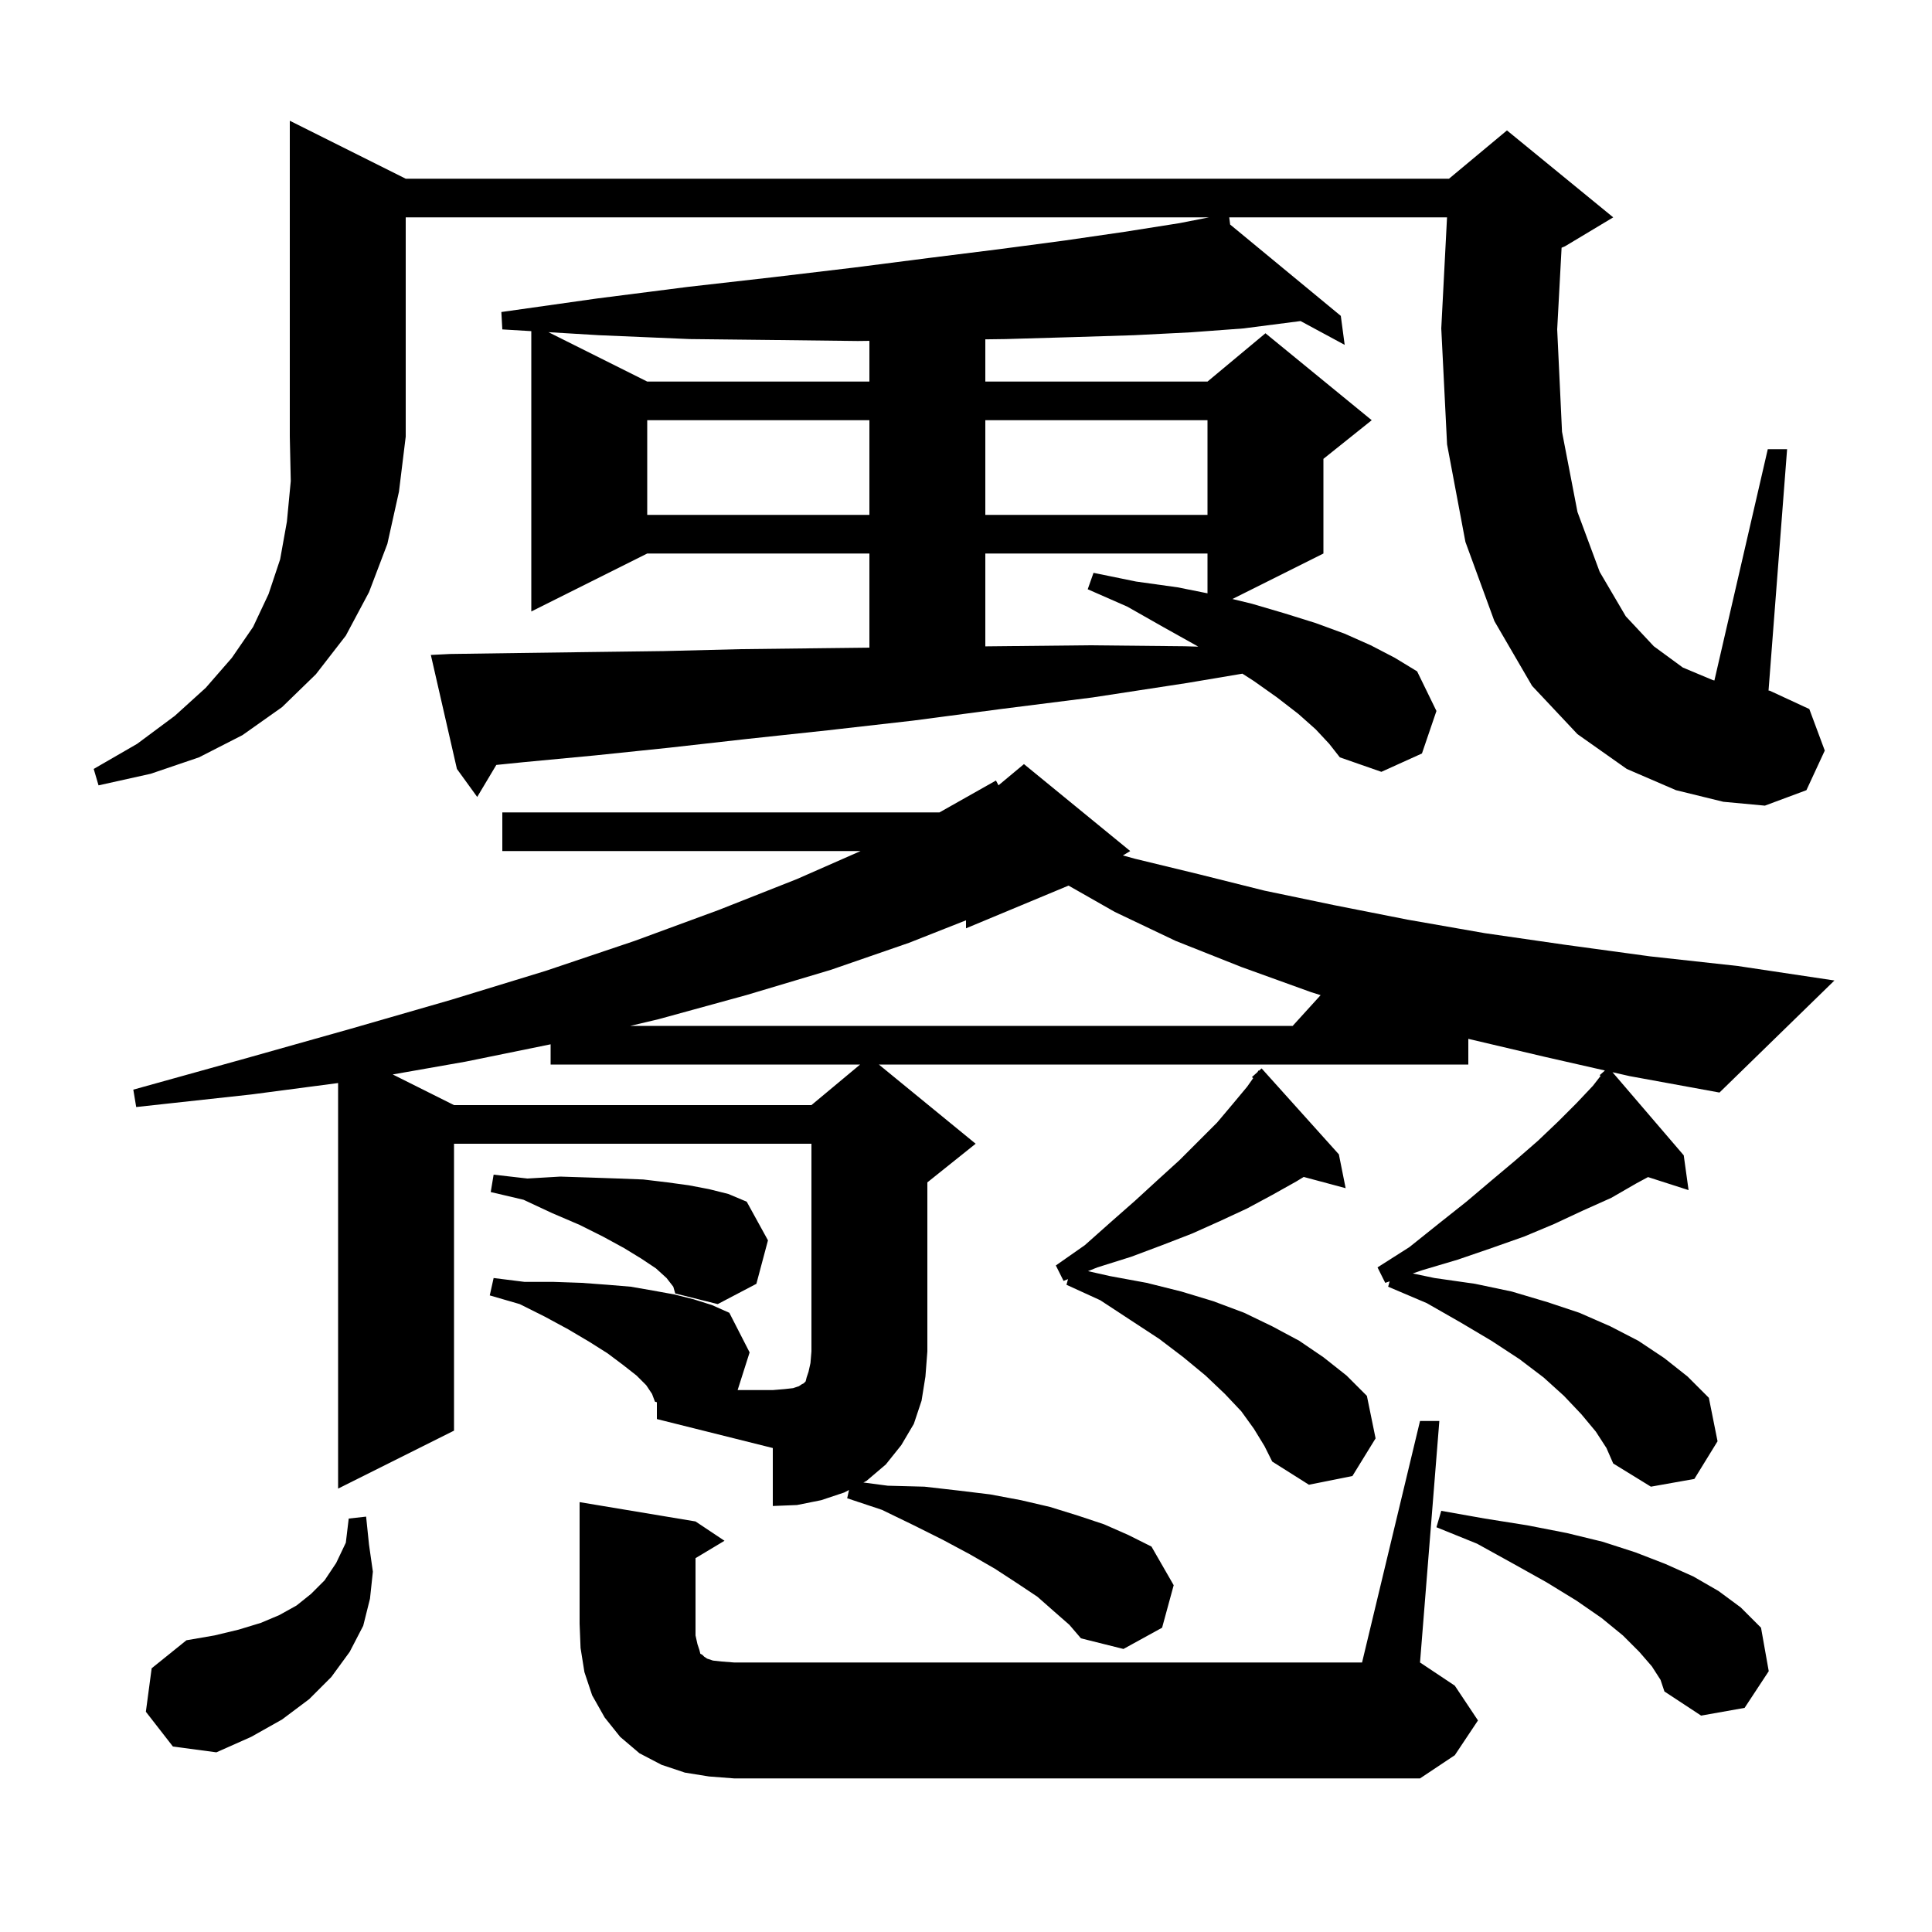 <svg xmlns="http://www.w3.org/2000/svg" xmlns:xlink="http://www.w3.org/1999/xlink" version="1.1" baseProfile="full" viewBox="0 0 200 200" width="200" height="200">
<g fill="black">
<path d="M 73.4 183.9 L 70.9 183.5 L 68.5 182.7 L 66.2 181.5 L 64.2 179.8 L 62.6 177.8 L 61.3 175.5 L 60.5 173.1 L 60.1 170.6 L 60.0 168.1 L 60.0 155.5 L 72.0 157.5 L 75.0 159.5 L 72.0 161.3 L 72.0 169.3 L 72.2 170.2 L 72.4 170.8 L 72.5 171.2 L 72.7 171.3 L 72.9 171.5 L 73.2 171.7 L 73.8 171.9 L 74.7 172.0 L 76.0 172.1 L 141.0 172.1 L 147.0 147.1 L 149.0 147.1 L 147.0 172.1 L 150.6 174.5 L 153.0 178.1 L 150.6 181.7 L 147.0 184.1 L 76.0 184.1 Z M 15.1 177.2 L 15.7 172.7 L 19.3 169.8 L 22.2 169.3 L 24.7 168.7 L 27.0 168.0 L 28.9 167.2 L 30.7 166.2 L 32.2 165.0 L 33.6 163.6 L 34.8 161.8 L 35.8 159.7 L 36.1 157.2 L 37.9 157.0 L 38.2 159.9 L 38.6 162.7 L 38.3 165.5 L 37.6 168.3 L 36.2 171.0 L 34.3 173.6 L 32.0 175.9 L 29.2 178.0 L 26.0 179.8 L 22.4 181.4 L 17.9 180.8 Z M 171.0 172.5 L 169.7 171.0 L 168.0 169.3 L 165.8 167.5 L 163.2 165.7 L 160.1 163.8 L 156.7 161.9 L 152.9 159.8 L 148.7 158.1 L 149.2 156.4 L 153.7 157.2 L 158.1 157.9 L 162.2 158.7 L 165.9 159.6 L 169.3 160.7 L 172.4 161.9 L 175.3 163.2 L 177.9 164.7 L 180.2 166.4 L 182.3 168.5 L 183.1 173.0 L 180.6 176.8 L 176.1 177.6 L 172.3 175.1 L 171.9 173.9 Z M 47.0 118.4 L 47.0 148.1 L 35.0 154.1 L 35.0 112.116 L 26.0 113.3 L 14.1 114.6 L 13.8 112.8 L 25.3 109.6 L 36.3 106.5 L 46.7 103.5 L 56.5 100.5 L 65.7 97.4 L 74.4 94.2 L 82.5 91.0 L 89.091 88.1 L 52.0 88.1 L 52.0 84.1 L 97.254 84.1 L 103.1 80.8 L 103.366 81.295 L 106.0 79.1 L 117.0 88.1 L 116.242 88.555 L 117.5 88.9 L 124.1 90.5 L 130.9 92.2 L 138.1 93.7 L 145.7 95.2 L 153.7 96.6 L 162.0 97.8 L 170.8 99.0 L 179.9 100.0 L 189.9 101.5 L 178.0 113.1 L 168.7 111.4 L 166.926 110.997 L 174.3 119.6 L 174.8 123.2 L 170.604 121.851 L 169.4 122.5 L 166.8 124.0 L 163.9 125.3 L 160.9 126.7 L 157.8 128.0 L 154.4 129.2 L 150.9 130.4 L 147.2 131.5 L 146.243 131.828 L 148.5 132.3 L 152.7 132.9 L 156.5 133.7 L 160.2 134.8 L 163.5 135.9 L 166.7 137.3 L 169.6 138.8 L 172.3 140.6 L 174.7 142.5 L 176.9 144.7 L 177.8 149.2 L 175.4 153.1 L 170.9 153.9 L 167.0 151.5 L 166.3 149.9 L 165.2 148.2 L 163.7 146.4 L 161.9 144.5 L 159.8 142.6 L 157.3 140.7 L 154.4 138.8 L 151.2 136.9 L 147.7 134.9 L 143.7 133.2 L 143.854 132.645 L 143.4 132.8 L 142.6 131.2 L 145.9 129.1 L 148.9 126.7 L 151.8 124.4 L 154.4 122.2 L 156.9 120.1 L 159.2 118.1 L 161.3 116.1 L 163.2 114.2 L 164.9 112.4 L 165.689 111.385 L 165.6 111.3 L 166.104 110.852 L 166.132 110.816 L 159.9 109.4 L 152.0 107.541 L 152.0 110.2 L 90.978 110.2 L 101.0 118.4 L 96.0 122.4 L 96.0 139.9 L 95.8 142.5 L 95.4 145.0 L 94.6 147.4 L 93.3 149.6 L 91.7 151.6 L 89.7 153.3 L 89.378 153.468 L 91.9 153.8 L 95.7 153.9 L 99.2 154.3 L 102.5 154.7 L 105.7 155.3 L 108.7 156.0 L 111.6 156.9 L 114.3 157.8 L 116.8 158.9 L 119.2 160.1 L 121.5 164.1 L 120.3 168.5 L 116.3 170.7 L 111.9 169.6 L 110.7 168.2 L 109.1 166.8 L 107.4 165.3 L 105.3 163.9 L 103.0 162.4 L 100.4 160.9 L 97.6 159.4 L 94.6 157.9 L 91.3 156.3 L 87.7 155.1 L 87.89 154.244 L 87.4 154.5 L 85.0 155.3 L 82.5 155.8 L 80.0 155.9 L 80.0 149.9 L 68.0 146.9 L 68.0 145.159 L 67.8 145.1 L 67.5 144.3 L 66.9 143.4 L 65.9 142.4 L 64.5 141.3 L 62.9 140.1 L 61.0 138.9 L 58.8 137.6 L 56.4 136.3 L 53.8 135.0 L 50.7 134.1 L 51.1 132.3 L 54.3 132.7 L 57.3 132.7 L 60.2 132.8 L 62.9 133.0 L 65.3 133.2 L 67.6 133.6 L 69.8 134.0 L 71.8 134.5 L 73.7 135.1 L 75.5 135.9 L 77.6 140.0 L 76.359 143.9 L 80.0 143.9 L 81.2 143.8 L 82.1 143.7 L 82.7 143.5 L 83.0 143.3 L 83.2 143.2 L 83.4 143.0 L 83.5 142.6 L 83.7 142.0 L 83.9 141.1 L 84.0 139.9 L 84.0 118.4 Z M 129.8 147.9 L 128.5 146.1 L 126.8 144.3 L 124.8 142.4 L 122.5 140.5 L 120.0 138.6 L 117.1 136.7 L 113.9 134.6 L 110.4 133.0 L 110.562 132.415 L 110.1 132.6 L 109.3 131.0 L 112.3 128.9 L 115.0 126.5 L 117.5 124.3 L 119.9 122.1 L 122.1 120.1 L 126.0 116.2 L 127.6 114.3 L 129.1 112.5 L 129.727 111.612 L 129.6 111.5 L 130.165 110.992 L 130.3 110.8 L 130.336 110.838 L 130.6 110.6 L 138.6 119.5 L 139.3 123.0 L 134.96 121.837 L 134.2 122.3 L 131.7 123.7 L 129.1 125.1 L 126.3 126.4 L 123.4 127.7 L 120.3 128.9 L 117.1 130.1 L 113.6 131.2 L 112.628 131.589 L 114.9 132.1 L 118.7 132.8 L 122.3 133.7 L 125.6 134.7 L 128.8 135.9 L 131.7 137.3 L 134.5 138.8 L 137.0 140.5 L 139.4 142.4 L 141.5 144.5 L 142.4 148.9 L 140.0 152.8 L 135.5 153.7 L 131.7 151.3 L 130.9 149.7 Z M 69.0 132.3 L 67.9 131.3 L 66.4 130.3 L 64.6 129.2 L 62.4 128.0 L 60.0 126.8 L 57.2 125.6 L 54.2 124.2 L 50.8 123.4 L 51.1 121.6 L 54.6 122.0 L 58.0 121.8 L 61.1 121.9 L 64.0 122.0 L 66.6 122.1 L 69.1 122.4 L 71.3 122.7 L 73.4 123.1 L 75.4 123.6 L 77.3 124.4 L 79.5 128.4 L 78.3 132.9 L 74.3 135.0 L 69.9 133.9 L 69.7 133.2 Z M 48.2 109.9 L 40.655 111.227 L 47.0 114.4 L 84.0 114.4 L 89.04 110.2 L 57.0 110.2 L 57.0 108.106 Z M 100.0 96.1 L 100.0 95.271 L 94.1 97.6 L 86.0 100.4 L 77.3 103.0 L 68.2 105.5 L 65.248 106.2 L 133.818 106.2 L 136.71 103.019 L 135.7 102.7 L 128.5 100.1 L 121.7 97.4 L 115.4 94.4 L 110.615 91.677 Z M 42.0 18.5 L 150.0 18.5 L 156.0 13.5 L 167.0 22.5 L 162.0 25.5 L 161.655 25.644 L 161.2 34.1 L 161.7 44.7 L 163.3 53.0 L 165.6 59.2 L 168.3 63.8 L 171.2 66.9 L 174.2 69.1 L 177.3 70.4 L 177.474 70.445 L 183.0 46.5 L 185.0 46.5 L 183.078 71.487 L 183.2 71.5 L 187.3 73.4 L 188.9 77.7 L 187.0 81.8 L 182.7 83.4 L 178.4 83.0 L 173.5 81.8 L 168.4 79.6 L 163.3 76.0 L 158.6 71.0 L 154.7 64.3 L 151.7 56.1 L 149.8 46.0 L 149.2 34.0 L 149.796 22.5 L 127.25 22.5 L 127.344 23.244 L 138.8 32.7 L 139.2 35.7 L 134.633 33.236 L 128.7 34.0 L 123.3 34.4 L 117.4 34.7 L 111.0 34.9 L 104.1 35.1 L 102.0 35.128 L 102.0 39.5 L 125.0 39.5 L 131.0 34.5 L 142.0 43.5 L 137.0 47.5 L 137.0 57.3 L 127.582 62.009 L 129.6 62.5 L 133.0 63.5 L 136.2 64.5 L 139.2 65.6 L 141.9 66.8 L 144.4 68.1 L 146.7 69.5 L 148.7 73.6 L 147.2 78.0 L 143.0 79.9 L 138.7 78.4 L 137.6 77.0 L 136.2 75.5 L 134.4 73.9 L 132.2 72.2 L 129.8 70.5 L 128.615 69.738 L 122.9 70.7 L 113.1 72.2 L 103.6 73.4 L 94.5 74.6 L 85.7 75.6 L 77.3 76.5 L 69.3 77.4 L 61.6 78.2 L 54.2 78.9 L 51.378 79.186 L 49.4 82.5 L 47.3 79.6 L 44.6 67.8 L 46.6 67.7 L 53.6 67.6 L 61.0 67.5 L 68.7 67.4 L 76.7 67.2 L 85.2 67.1 L 90.0 67.045 L 90.0 57.3 L 67.0 57.3 L 55.0 63.3 L 55.0 34.28 L 52.0 34.1 L 51.9 32.3 L 61.8 30.9 L 71.2 29.7 L 80.0 28.7 L 88.4 27.7 L 96.2 26.7 L 103.4 25.8 L 110.2 24.9 L 116.4 24.0 L 122.1 23.1 L 125.16 22.5 L 42.0 22.5 L 42.0 45.2 L 41.3 50.9 L 40.1 56.3 L 38.2 61.3 L 35.8 65.8 L 32.7 69.8 L 29.2 73.2 L 25.1 76.1 L 20.6 78.4 L 15.6 80.1 L 10.2 81.3 L 9.7 79.6 L 14.2 77.0 L 18.1 74.1 L 21.3 71.2 L 24.0 68.1 L 26.2 64.9 L 27.8 61.5 L 29.0 57.9 L 29.7 54.0 L 30.1 49.8 L 30.0 45.2 L 30.0 12.5 Z M 102.0 57.3 L 102.0 66.912 L 103.1 66.9 L 112.7 66.8 L 122.6 66.9 L 124.039 66.942 L 123.8 66.8 L 120.4 64.9 L 116.7 62.8 L 112.6 61.0 L 113.2 59.3 L 117.6 60.2 L 121.9 60.8 L 125.0 61.42 L 125.0 57.3 Z M 67.0 43.5 L 67.0 53.3 L 90.0 53.3 L 90.0 43.5 Z M 102.0 43.5 L 102.0 53.3 L 125.0 53.3 L 125.0 43.5 Z M 67.0 39.5 L 90.0 39.5 L 90.0 35.285 L 88.8 35.3 L 80.4 35.2 L 71.4 35.1 L 62.0 34.7 L 56.773 34.386 Z " />
</g>
</svg>
